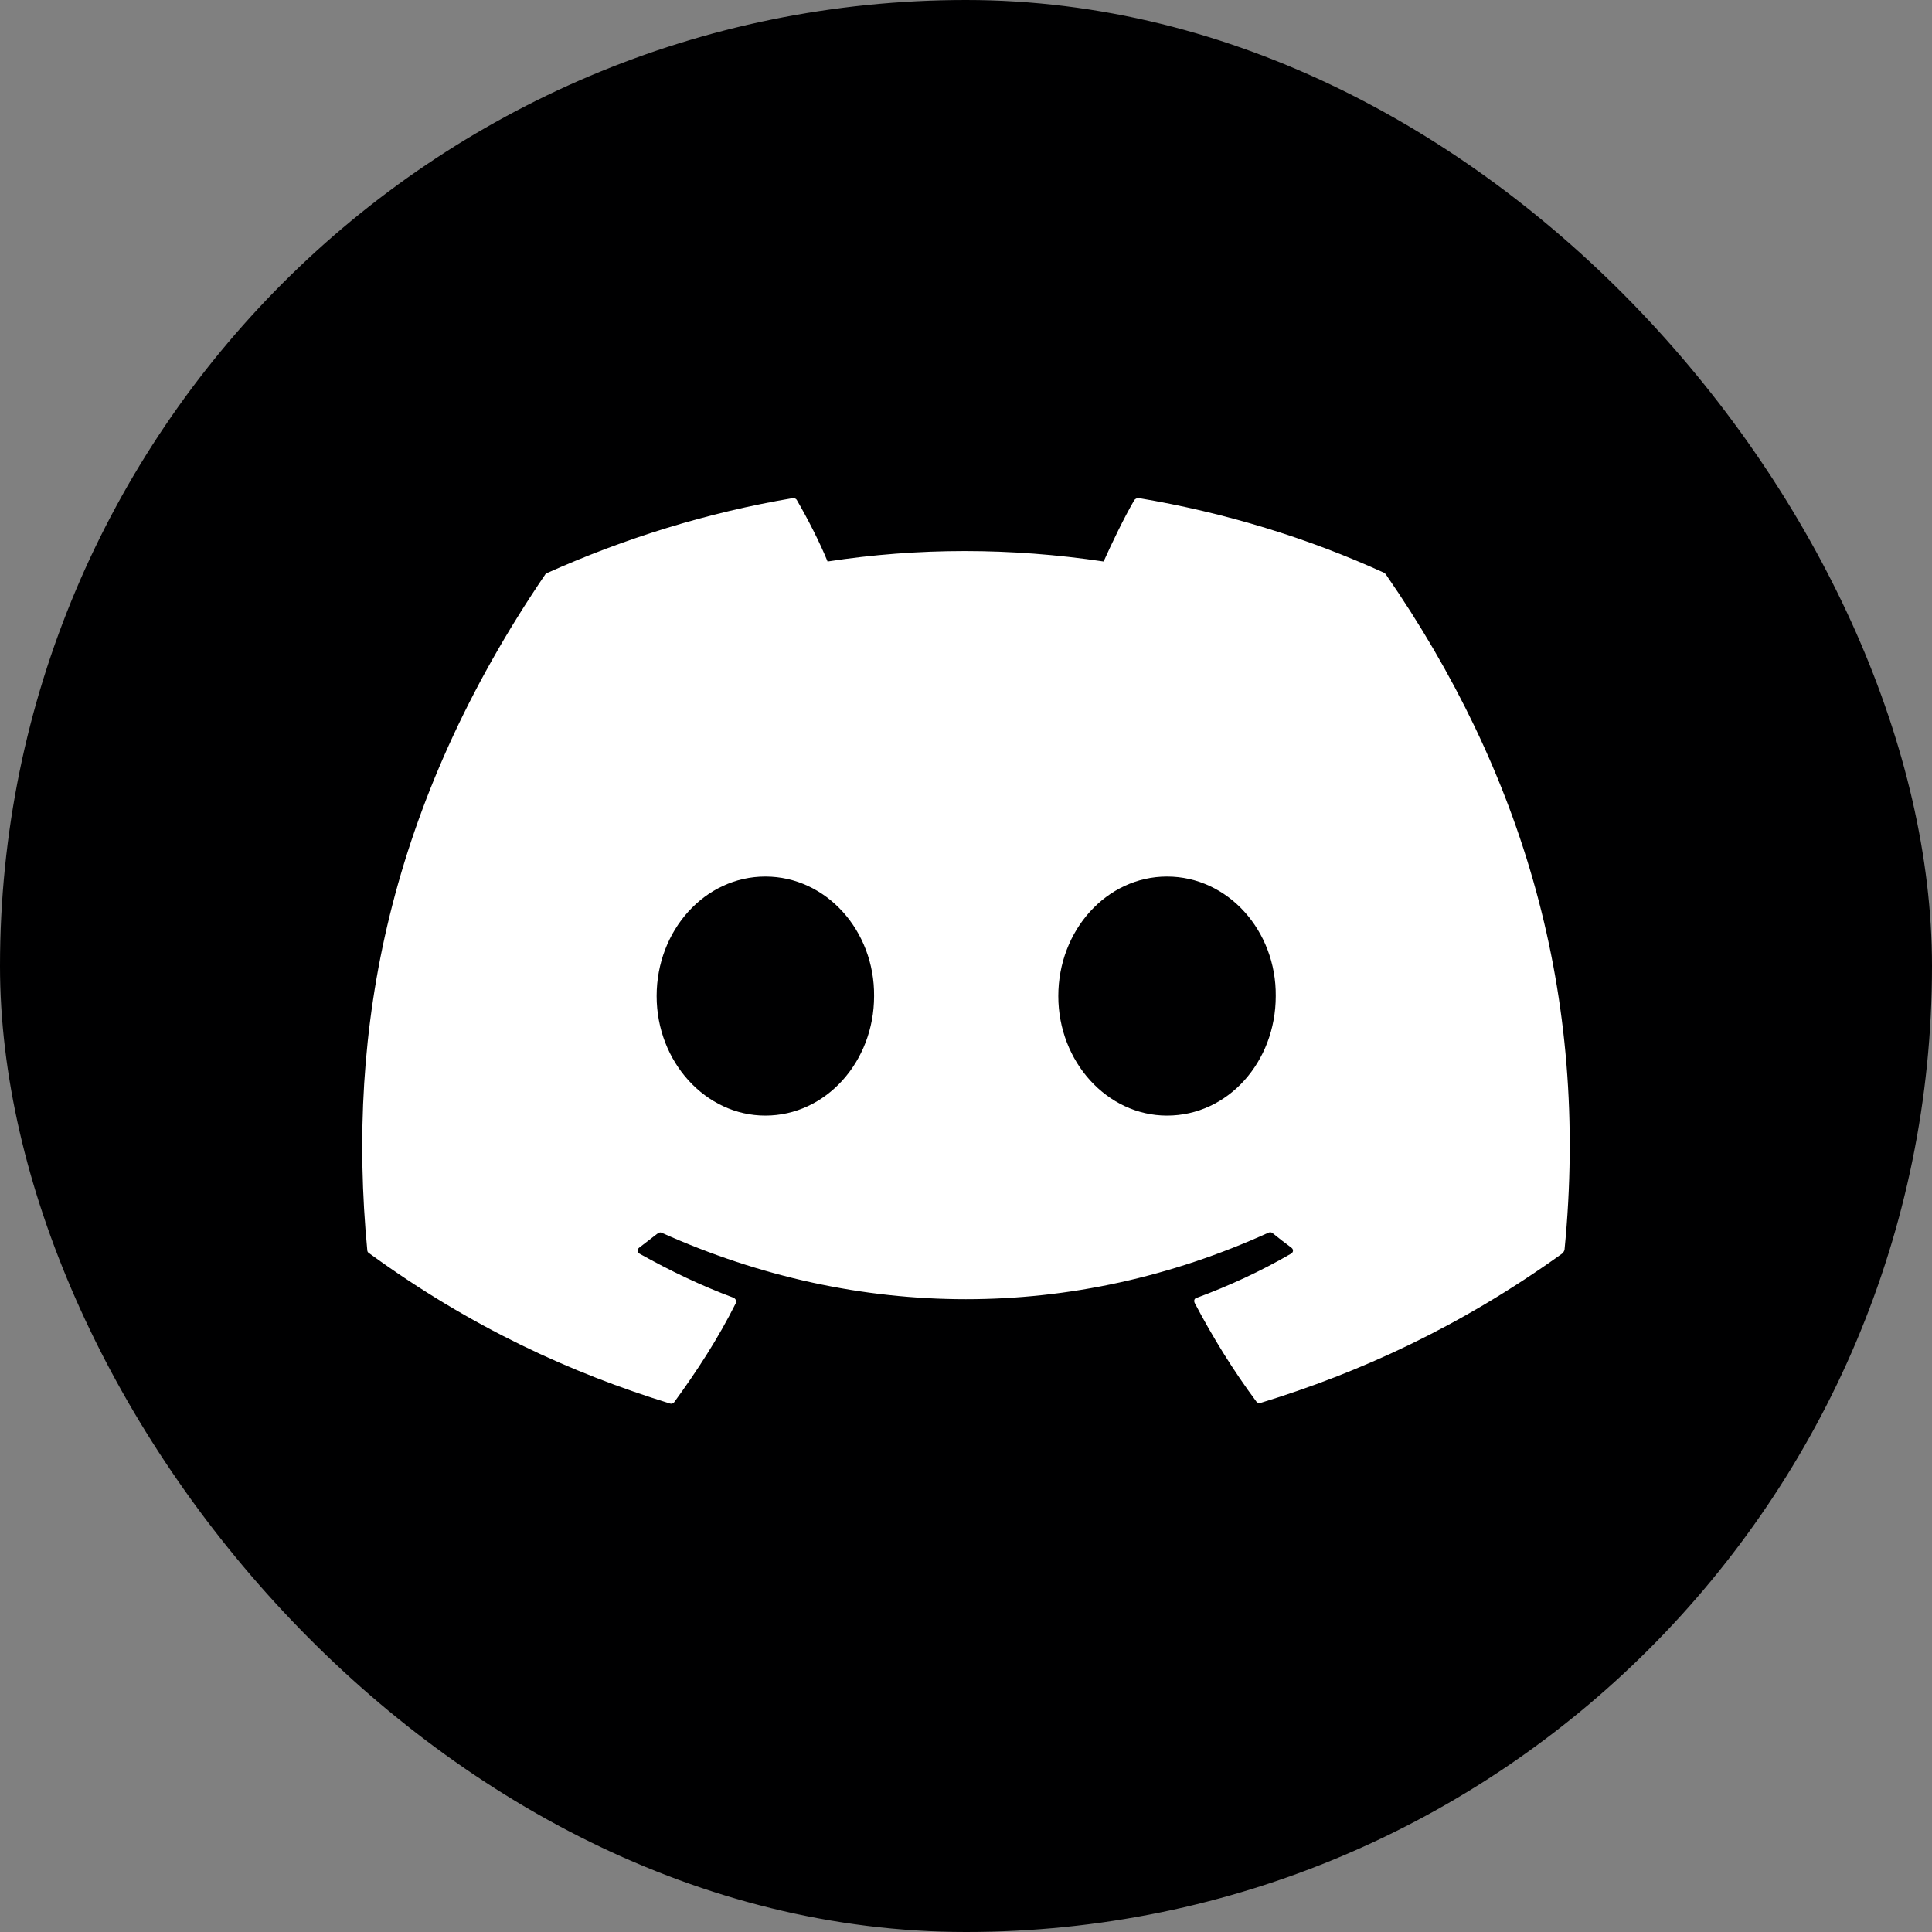 <svg width="40" height="40" viewBox="0 0 40 40" fill="none" xmlns="http://www.w3.org/2000/svg">
<rect x="0" y="0" width="40" height="40" fill="#808080" stroke="none"/>
<g clip-path="url(#clip0_21_24)">
<rect width="40" height="40" fill="#000001"/>
<path d="M28.664 11.862C27.076 11.137 25.363 10.612 23.575 10.312C23.537 10.312 23.512 10.325 23.487 10.35C23.262 10.737 23.024 11.237 22.849 11.625C20.923 11.337 19.01 11.337 17.134 11.625C16.971 11.225 16.721 10.737 16.496 10.35C16.483 10.325 16.446 10.312 16.421 10.312C14.633 10.612 12.919 11.15 11.331 11.862C11.319 11.862 11.306 11.875 11.293 11.887C8.054 16.648 7.166 21.297 7.604 25.883C7.604 25.908 7.617 25.933 7.642 25.946C9.768 27.495 11.844 28.433 13.87 29.058C13.907 29.07 13.932 29.058 13.957 29.033C14.432 28.383 14.87 27.708 15.233 26.983C15.258 26.946 15.233 26.896 15.195 26.871C14.52 26.621 13.87 26.308 13.244 25.958C13.194 25.933 13.194 25.858 13.232 25.833C13.357 25.733 13.495 25.634 13.62 25.534C13.645 25.521 13.67 25.509 13.695 25.521C17.784 27.358 22.224 27.358 26.263 25.521C26.288 25.509 26.326 25.509 26.351 25.534C26.476 25.634 26.601 25.733 26.738 25.833C26.788 25.871 26.776 25.933 26.726 25.958C26.101 26.321 25.45 26.621 24.775 26.871C24.725 26.883 24.712 26.933 24.738 26.983C25.113 27.695 25.538 28.383 26.013 29.02C26.038 29.045 26.063 29.058 26.101 29.045C28.139 28.42 30.215 27.483 32.354 25.946C32.366 25.933 32.379 25.908 32.391 25.883C32.916 20.572 31.516 15.973 28.689 11.887C28.689 11.887 28.677 11.875 28.664 11.862ZM15.846 23.097C14.608 23.097 13.595 21.984 13.595 20.622C13.595 19.26 14.595 18.148 15.846 18.148C17.109 18.148 18.109 19.273 18.097 20.622C18.097 21.984 17.096 23.097 15.846 23.097ZM24.162 23.097C22.924 23.097 21.911 21.984 21.911 20.622C21.911 19.26 22.912 18.148 24.162 18.148C25.425 18.148 26.426 19.273 26.413 20.622C26.413 21.984 25.425 23.097 24.162 23.097Z" fill="white"/>
</g>
<defs>
<clipPath id="clip0_21_24">
<rect width="40" height="40" rx="20" fill="white"/>
</clipPath>
</defs>
</svg>

